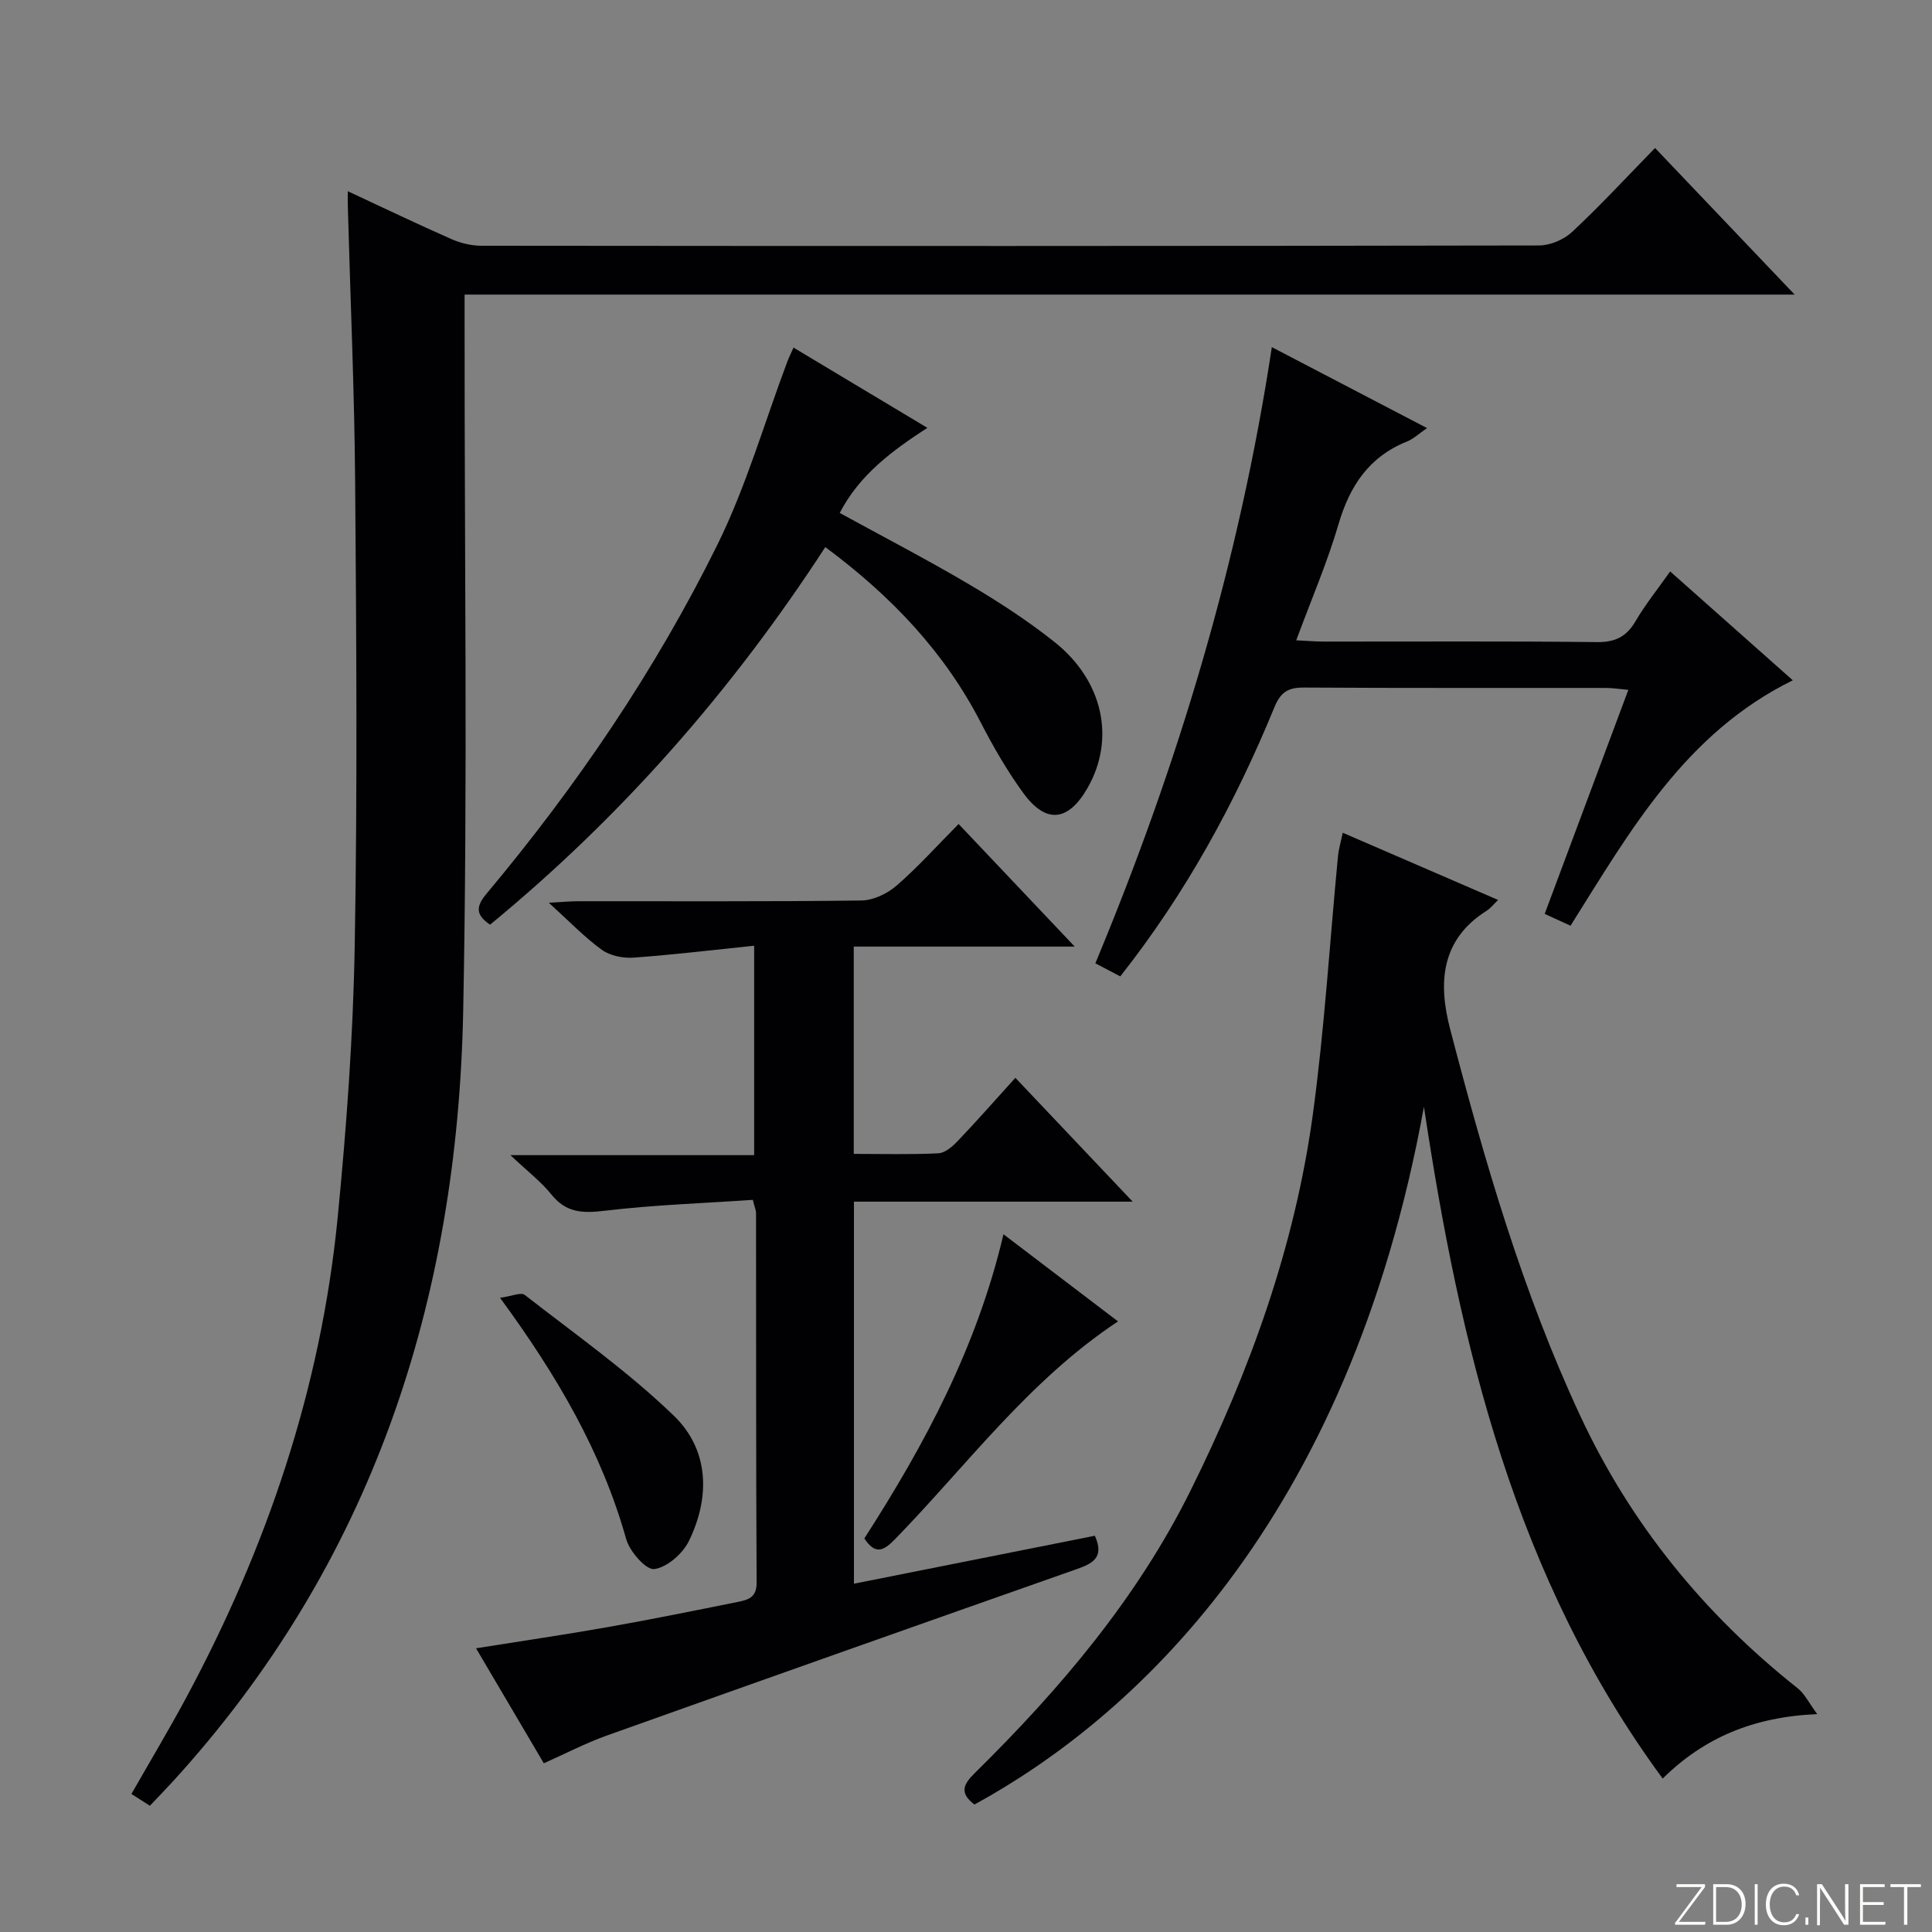 <svg enable-background="new 0 0 400 400" viewBox="0 0 400 400" xmlns="http://www.w3.org/2000/svg"><rect x="0" y="0" width="400" height="400" fill="#808080" stroke="none"/><g fill="#fbfcfa"><path d="m346.9 398 5.4-7.3h-5.2v-.6h5.9v.6l-5.4 7.2h5.5l-.1.6h-6.2v-.5z"/><path d="m354.7 390.1h2.8c2.3 0 3.9 1.6 3.9 4.1s-1.6 4.3-3.9 4.3h-2.8zm.6 7.8h2c2.2 0 3.3-1.6 3.3-3.6 0-1.8-1-3.6-3.3-3.6h-2z"/><path d="m363.9 390.1v8.4h-.6v-8.4z"/><path d="m372.5 396.3c-.4 1.3-1.4 2.3-3.2 2.3-2.4 0-3.7-1.9-3.7-4.3 0-2.3 1.2-4.3 3.7-4.3 1.8 0 2.9 1 3.2 2.4h-.6c-.4-1.1-1.1-1.8-2.5-1.8-2.1 0-3 1.9-3 3.7s.9 3.7 3 3.7c1.4 0 2.1-.7 2.5-1.7z"/><path d="m373.8 398.5v-1.5h.6v1.5z"/><path d="m376.2 398.5v-8.4h1c1.3 2 4.4 6.7 4.9 7.6-.1-1.2-.1-2.4-.1-3.8v-3.8h.7v8.4h-.9c-1.2-1.9-4.4-6.8-5-7.7.1 1.1 0 2.3 0 3.9v3.9h-.6z"/><path d="m390 394.4h-4.3v3.5h4.7l-.1.6h-5.2v-8.4h5.1v.6h-4.5v3.1h4.3v.7z"/><path d="m394.2 390.7h-2.8v-.6h6.3v.6h-2.8v7.8h-.7z"/></g><path d="m72 39.59c7.63 3.55 14.49 6.84 21.46 9.91 1.9.84 4.11 1.37 6.18 1.38 73 .07 146 .08 219-.06 2.32 0 5.16-1.22 6.87-2.82 5.82-5.44 11.24-11.3 17.15-17.36 9.66 10.15 18.88 19.83 28.9 30.35-92.38 0-183.59 0-275.37 0v6.34c-.04 47.33.65 94.68-.29 141.99-1.19 60.12-18.9 114.45-60.23 159.64-1.45 1.59-2.95 3.12-4.64 4.9-1.32-.84-2.51-1.61-3.82-2.44 3.84-6.73 7.68-13.14 11.22-19.71 16.8-31.21 28.01-64.26 31.48-99.62 1.83-18.68 3.2-37.46 3.53-56.22.57-31.99.34-64 .09-96-.15-18.96-.99-37.91-1.51-56.87-.04-.81-.02-1.63-.02-3.41z" fill="#010103"/><path d="m201.75 373.61c-3.3-2.49-2.15-4.33.1-6.55 17.64-17.38 33.58-36.15 44.65-58.47 12.23-24.65 21.56-50.42 25.3-77.8 2.43-17.76 3.5-35.7 5.22-53.56.14-1.43.57-2.84.98-4.82 10.94 4.73 21.39 9.26 32.17 13.92-.98.93-1.6 1.74-2.4 2.25-9.51 5.99-10.01 15-7.55 24.42 7.13 27.32 14.98 54.44 26.95 80.12 10.44 22.41 25.68 41.1 45.06 56.45 1.4 1.11 2.24 2.93 4.01 5.32-13.21.57-23.38 4.85-32 13.34-30.61-41.59-41.98-89.64-49.43-139.09-15.7 86.53-60.75 126.81-93.06 144.47z" fill="#010103"/><path d="m226.68 317.96c2.08 4.63-.6 5.79-3.9 6.96-32.42 11.41-64.82 22.87-97.19 34.42-4.33 1.55-8.45 3.7-13 5.73-4.58-7.78-9.11-15.47-14.03-23.81 9.44-1.51 18.37-2.81 27.24-4.38 8.99-1.59 17.95-3.4 26.9-5.21 2.07-.42 3.97-.84 3.95-3.97-.14-25.5-.09-51-.12-76.5 0-.63-.29-1.26-.67-2.78-10.24.7-20.53 1.04-30.72 2.26-4.52.54-7.93.42-10.97-3.36-2.15-2.68-4.97-4.82-8.49-8.16h50.46c0-14.52 0-28.54 0-43.36-8.55.88-16.76 1.88-25 2.47-2.16.15-4.84-.39-6.55-1.63-3.59-2.6-6.7-5.87-10.97-9.74 2.79-.15 4.49-.31 6.19-.31 19.5-.02 39 .1 58.5-.15 2.48-.03 5.38-1.41 7.3-3.07 4.39-3.8 8.3-8.17 12.86-12.77 7.88 8.32 15.58 16.45 24.04 25.38-15.74 0-30.57 0-45.75 0v42.92c5.97 0 11.76.16 17.52-.12 1.38-.07 2.92-1.4 3.99-2.53 3.9-4.08 7.63-8.33 11.95-13.1 7.95 8.39 15.76 16.64 24.29 25.64-19.76 0-38.61 0-57.71 0v79.1c16.83-3.34 33.22-6.6 49.88-9.93z" fill="#010103"/><path d="m231.94 202.15c-1.9-1-3.46-1.82-5.16-2.71 17.12-41.08 29.81-83.21 36.54-127.57 10.66 5.56 21.16 11.04 32.13 16.76-1.69 1.16-2.8 2.24-4.12 2.77-7.88 3.15-11.88 9.19-14.21 17.15-2.32 7.91-5.61 15.53-8.75 24.02 2.29.11 4.01.26 5.73.26 18.83.02 37.65-.11 56.48.11 3.84.05 6.16-1.11 8.06-4.36 2-3.42 4.52-6.54 7.15-10.27 8.48 7.53 16.74 14.86 25.39 22.54-22.28 10.96-33.64 31.13-46.02 50.81-1.77-.81-3.37-1.54-5.35-2.45 5.79-15.5 11.45-30.67 17.32-46.38-1.82-.16-3.22-.4-4.62-.4-20.83-.02-41.65.05-62.48-.08-3.28-.02-4.86.85-6.19 4.11-8.12 19.76-18.27 38.41-31.9 55.69z" fill="#010103"/><path d="m170.87 113.27c-19.39 29.82-42.23 55.82-69.4 78.17-3.06-2.03-2.93-3.79-.74-6.41 18.64-22.26 34.92-46.19 47.77-72.19 5.98-12.1 9.74-25.3 14.52-38 .34-.9.78-1.76 1.27-2.87 9.16 5.49 18.12 10.87 27.71 16.61-7.35 4.78-14.06 9.73-18.14 17.62 9.09 4.99 18.06 9.63 26.74 14.76 6.14 3.63 12.18 7.54 17.75 11.98 10.11 8.06 12.59 20.1 6.82 30.19-4 6.99-8.62 7.51-13.33 1.03-3.3-4.54-6.15-9.47-8.73-14.47-7.55-14.67-18.52-26.23-32.24-36.42z" fill="#010103"/><path d="m178.95 318.52c12.6-19.59 23.33-39.69 28.81-62.98 8.01 6.09 15.7 11.94 23.71 18.04-18.53 12.29-31.29 29.82-46.21 45.14-2.42 2.48-4.08 3.15-6.31-.2z" fill="#010103"/><path d="m103.53 268.7c2.37-.32 4.33-1.21 5.11-.6 10.45 8.14 21.38 15.84 30.87 25.01 7.31 7.06 7.57 16.83 3.12 25.94-1.28 2.62-4.52 5.46-7.17 5.81-1.7.22-5.09-3.63-5.81-6.19-5.06-18.03-14.29-33.83-26.12-49.97z" fill="#010103"/></svg>